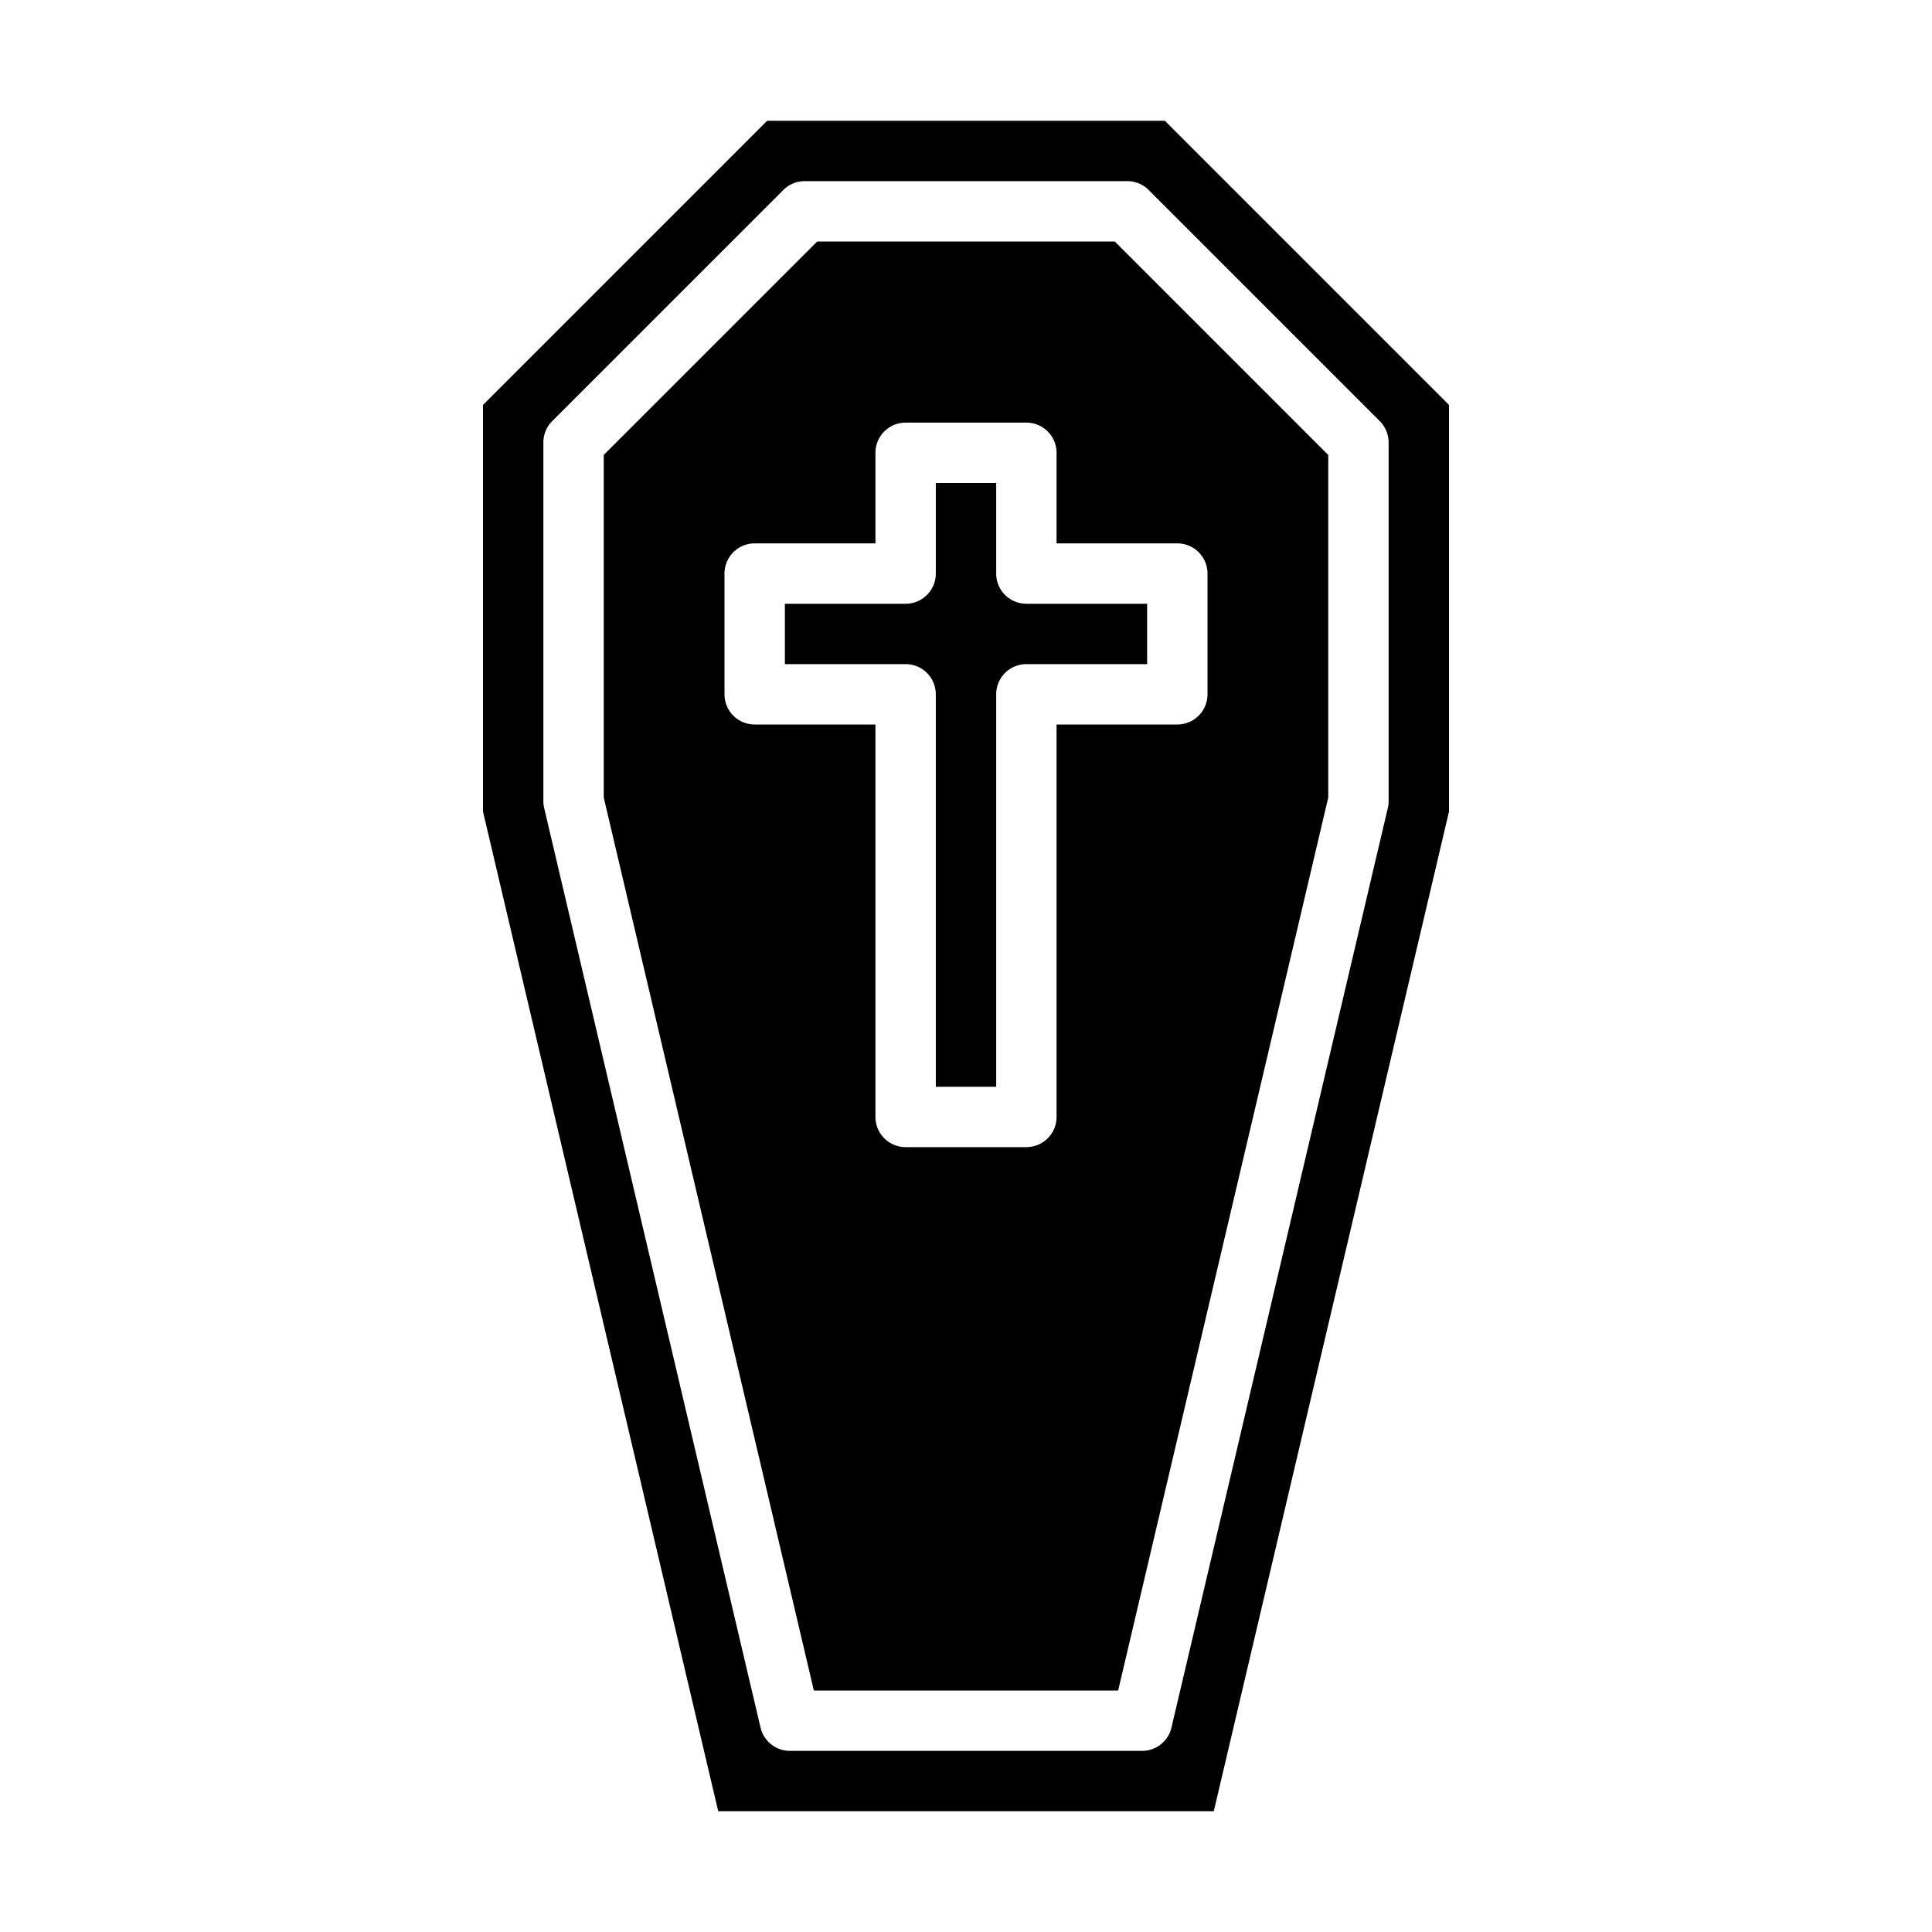 <svg xmlns="http://www.w3.org/2000/svg" viewBox="0 0 64 64" x="0px" y="0px"><g><path d="M33,19V16H31v3a1,1,0,0,1-1,1H26v2h4a1,1,0,0,1,1,1V36h2V23a1,1,0,0,1,1-1h4V20H34A1,1,0,0,1,33,19Z"></path><path d="M27.071,8,20,15.071V26.419L26.96,56H37.04L44,26.419V15.071L36.929,8ZM40,19v4a1,1,0,0,1-1,1H35V37a1,1,0,0,1-1,1H30a1,1,0,0,1-1-1V24H25a1,1,0,0,1-1-1V19a1,1,0,0,1,1-1h4V15a1,1,0,0,1,1-1h4a1,1,0,0,1,1,1v3h4A1,1,0,0,1,40,19Z"></path><path d="M25.414,4,16,13.414v13.47L23.792,60H40.208L48,26.884V13.414L38.586,4ZM46,14.657V26.536a1.044,1.044,0,0,1-.026.229L38.806,57.229a1,1,0,0,1-.974.771H26.168a1,1,0,0,1-.974-.771L18.026,26.765A1.044,1.044,0,0,1,18,26.536V14.657a1,1,0,0,1,.293-.707L25.95,6.293A1,1,0,0,1,26.657,6H37.343a1,1,0,0,1,.707.293l7.657,7.657A1,1,0,0,1,46,14.657Z"></path></g></svg>